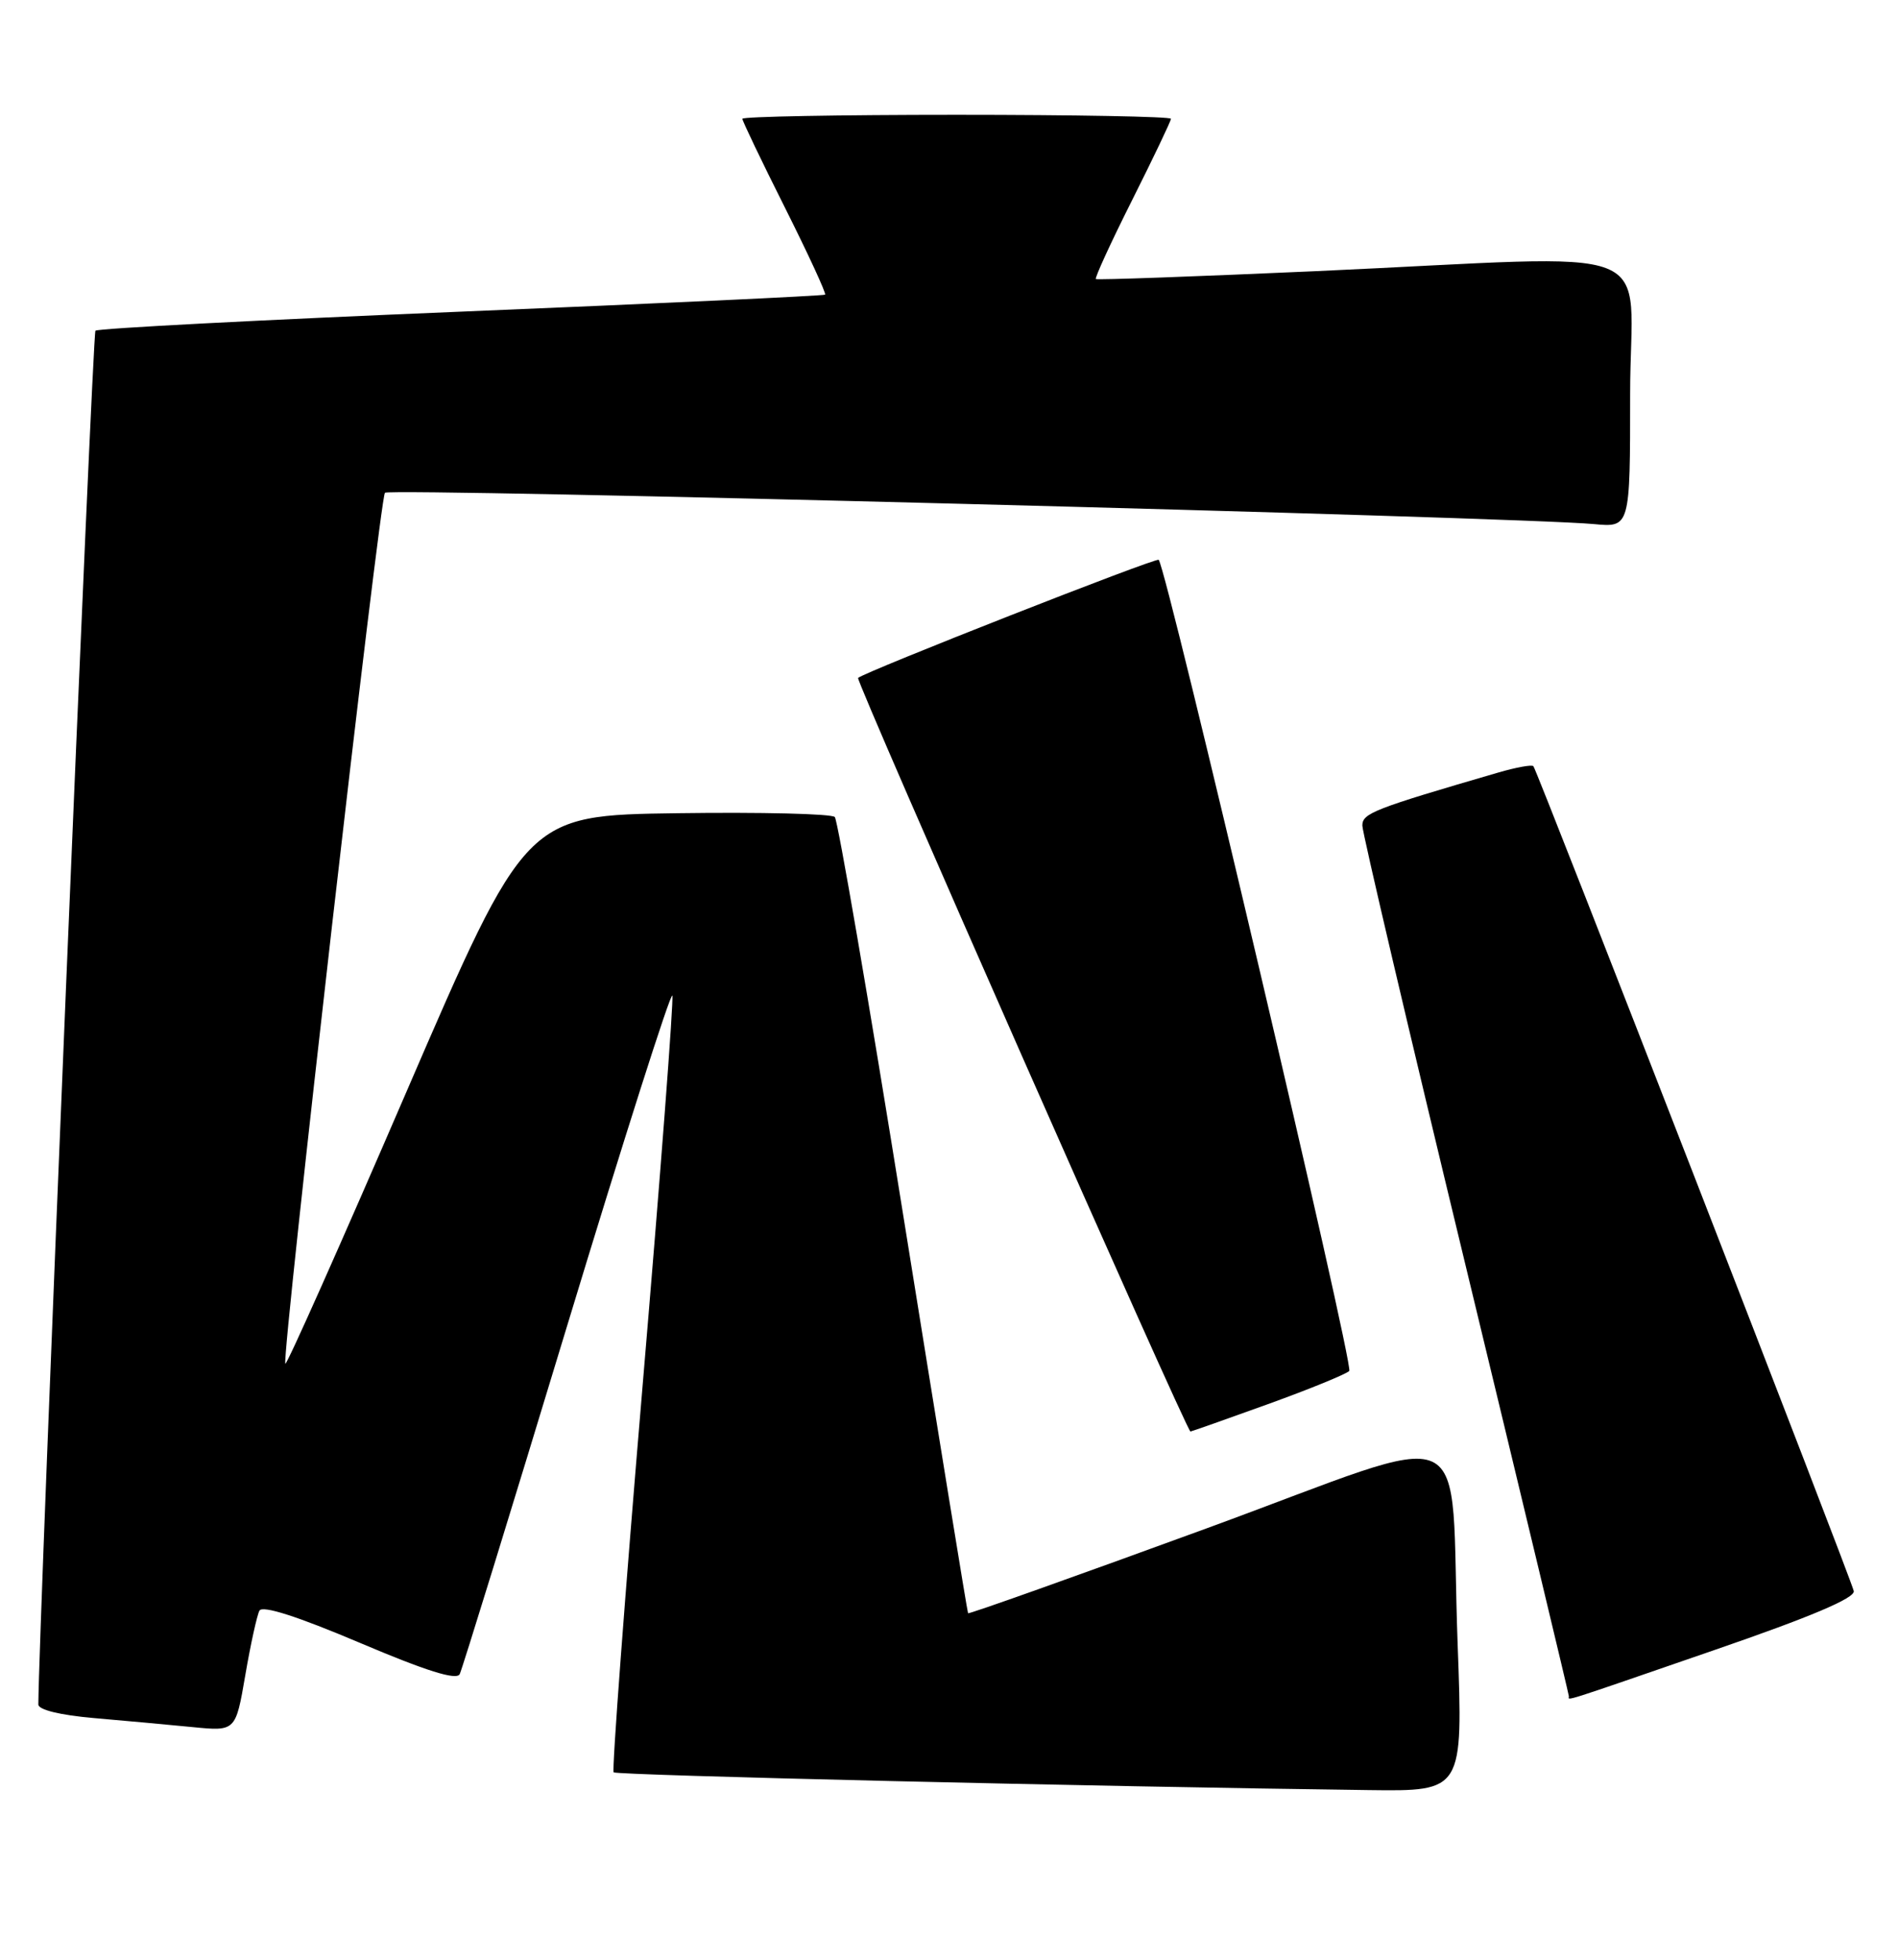 <?xml version="1.0" encoding="UTF-8" standalone="no"?>
<!DOCTYPE svg PUBLIC "-//W3C//DTD SVG 1.1//EN" "http://www.w3.org/Graphics/SVG/1.1/DTD/svg11.dtd" >
<svg xmlns="http://www.w3.org/2000/svg" xmlns:xlink="http://www.w3.org/1999/xlink" version="1.1" viewBox="0 0 248 256">
 <g >
 <path fill="currentColor"
d=" M 190.46 214.75 C 189.35 184.53 193.64 186.49 157.58 199.68 C 140.57 205.90 126.58 210.88 126.49 210.74 C 126.40 210.61 122.61 187.32 118.06 159.00 C 113.52 130.68 109.47 107.15 109.08 106.73 C 108.68 106.30 99.44 106.08 88.53 106.23 C 68.71 106.50 68.71 106.50 53.10 142.64 C 44.52 162.52 37.40 178.50 37.28 178.14 C 36.83 176.85 49.63 65.04 50.30 64.37 C 50.96 63.71 198.19 67.53 208.25 68.46 C 213.00 68.91 213.00 68.91 213.00 51.45 C 213.00 31.20 218.43 33.32 172.00 35.42 C 156.32 36.12 143.36 36.59 143.19 36.45 C 143.02 36.32 145.15 31.67 147.94 26.12 C 150.72 20.58 153.00 15.80 153.00 15.52 C 153.00 15.23 140.40 15.00 125.00 15.00 C 109.60 15.00 97.00 15.23 97.00 15.52 C 97.00 15.80 99.50 21.02 102.56 27.12 C 105.62 33.22 107.98 38.34 107.81 38.49 C 107.64 38.64 86.24 39.64 60.25 40.71 C 34.27 41.78 12.76 42.90 12.47 43.20 C 12.08 43.59 5.06 212.51 5.01 222.65 C 5.00 223.35 7.82 224.04 12.25 224.43 C 16.24 224.77 22.04 225.31 25.14 225.61 C 30.79 226.17 30.79 226.17 32.05 218.84 C 32.74 214.80 33.58 211.00 33.90 210.40 C 34.29 209.68 38.85 211.14 46.99 214.59 C 55.71 218.29 59.66 219.53 60.07 218.69 C 60.39 218.04 66.70 197.60 74.08 173.27 C 81.46 148.95 87.66 129.50 87.85 130.06 C 88.04 130.62 86.29 153.58 83.96 181.07 C 81.64 208.57 79.94 231.27 80.18 231.52 C 80.58 231.91 142.83 233.38 178.84 233.84 C 191.17 234.00 191.17 234.00 190.46 214.75 Z  M 224.00 215.55 C 236.60 211.21 242.41 208.75 242.22 207.84 C 241.90 206.30 200.88 100.71 200.36 100.09 C 200.17 99.86 198.10 100.24 195.76 100.92 C 179.46 105.67 178.00 106.24 178.01 107.85 C 178.01 108.76 184.08 134.63 191.51 165.35 C 198.93 196.06 205.00 221.37 205.00 221.60 C 205.00 222.15 203.45 222.64 224.00 215.55 Z  M 165.63 183.44 C 171.06 181.48 175.86 179.52 176.30 179.09 C 176.94 178.46 152.50 74.45 151.40 73.13 C 151.11 72.78 112.92 87.78 112.12 88.56 C 111.77 88.90 155.05 187.00 155.55 187.00 C 155.66 187.00 160.20 185.40 165.63 183.44 Z "/>
</g>
</svg>